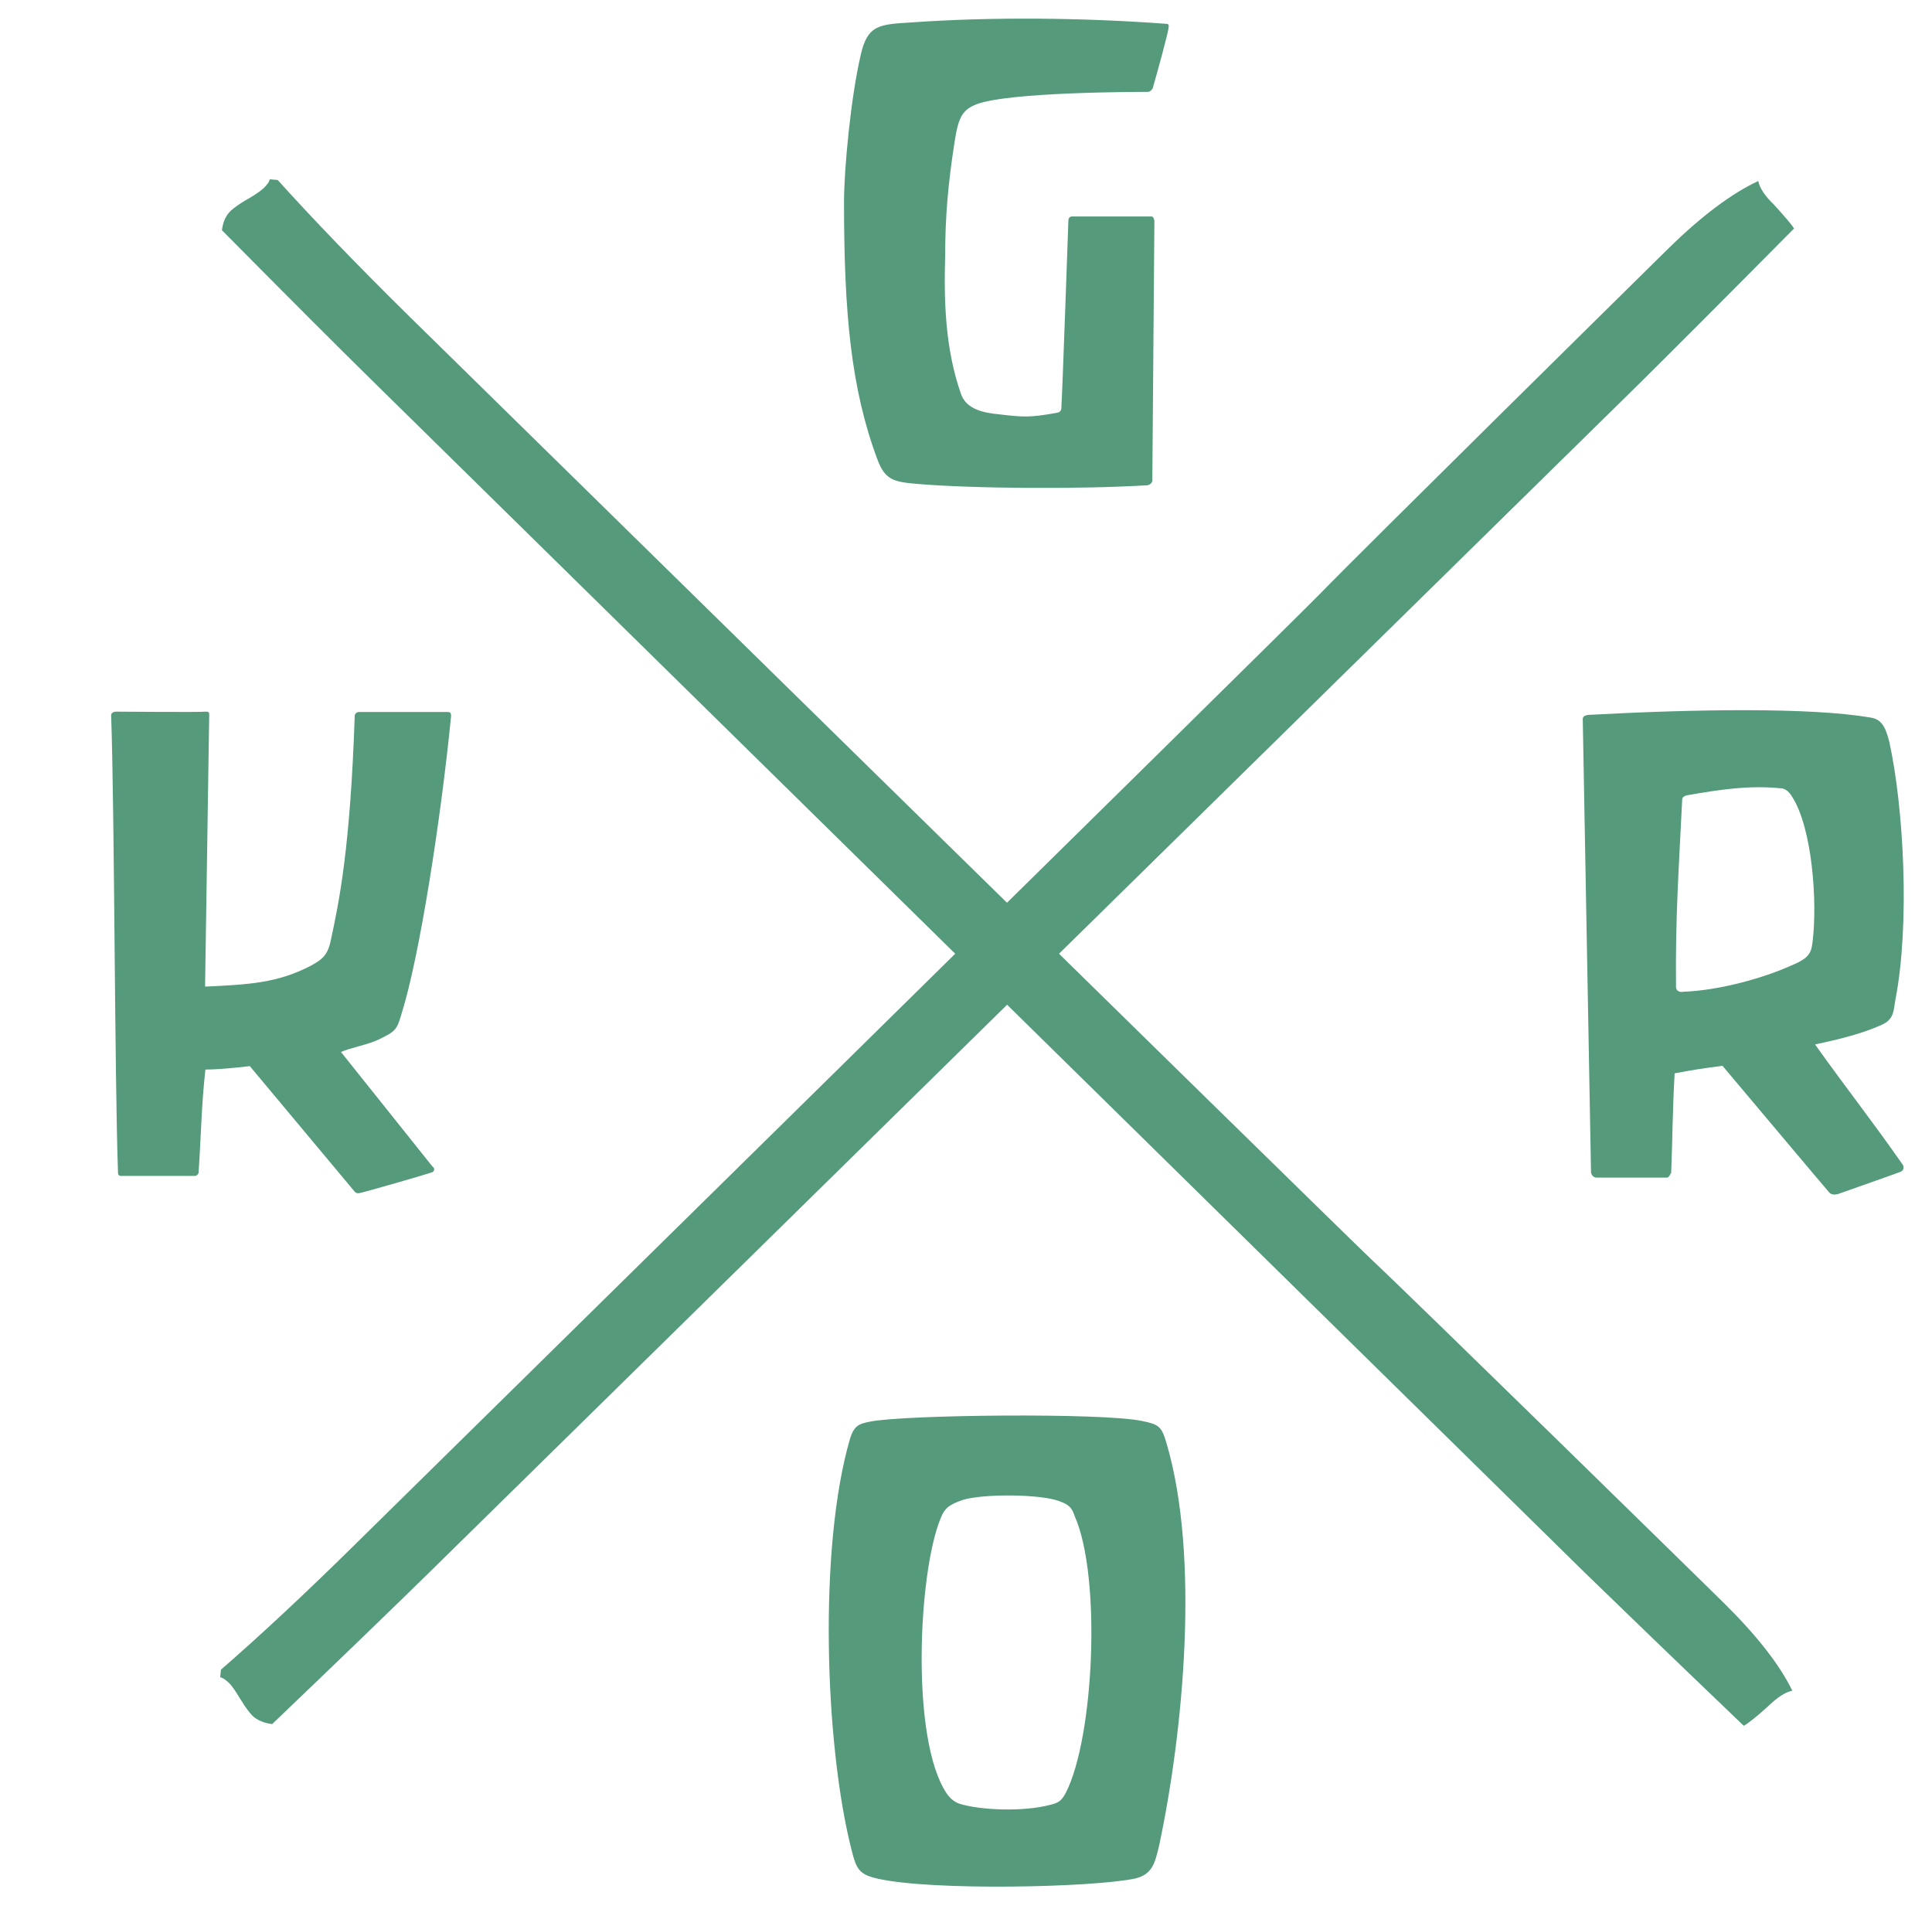 <?xml version="1.0" encoding="utf-8"?>
<!-- Generator: Adobe Illustrator 18.1.1, SVG Export Plug-In . SVG Version: 6.00 Build 0)  -->
<svg version="1.1" id="Layer_1" xmlns="http://www.w3.org/2000/svg" xmlns:xlink="http://www.w3.org/1999/xlink" x="0px" y="0px"
	 width="561.5px" height="553.8px" viewBox="0 0 561.5 553.8" enable-background="new 0 0 561.5 553.8" xml:space="preserve">
<g>
	<g>
		<path fill="#549A7B" d="M335,25.7c0,0-0.6,1-1.4,1c-3,0-40.3,0-49.8,3.6c-4,1.6-5.2,3.6-6.3,10.5c-2,12.7-2.8,22.4-2.8,33.3
			c-0.4,13.5,0,27.3,4.6,40.4c1.6,4.6,6.9,5.5,11.1,5.9c6.9,0.8,8.7,1,16.5-0.4c1.6-0.2,1.6-1,1.6-2.4c0.2-1.8,2-53.3,2-53.3
			c0-0.8,0.2-1.4,1.2-1.4c0.6,0,22.2,0,22.8,0c0.8,0,0.8,0.6,1,1.2l-0.6,75.5c0,1-1.2,1.4-1.4,1.4h0.2c-19.6,1.2-51,1-67.4-0.4
			c-6.7-0.6-9.1-1.2-11.3-7.1c-7.7-20.6-9.7-42.6-9.7-74.7c0-9.9,2-30.5,4.8-42.6c2-9.1,5.4-9.1,15.1-9.7c22.6-1.6,49-1.4,73.4,0.4
			c1,0,1.2,0.2,1,1.2C339.7,8.8,336.4,20.9,335,25.7z"/>
		<path fill="#549A7B" d="M336.9,536.2c-1.2,4.9-1.8,8.5-7.1,9.7c-12.5,2.6-59.1,3.6-74.8,0c-5.2-1.2-6.1-2.6-7.5-8.3
			c-7.8-30.5-9.7-88.2-0.4-119.7c1.2-3.8,2.8-4.2,5.8-4.8c10.1-2,67.4-2.6,78.9-0.2c5,1,5.8,1.6,7.2,6.4
			C348.8,452.4,343.9,503.3,336.9,536.2z M307.8,436.2c-5.2-2-21.5-2.2-27.8-0.4c-4.1,1.4-5.5,2.4-6.7,5.6
			c-6.4,15.7-8.7,64,1.8,79.7c0.8,1.2,2,2.4,3.6,3c6.3,2,18.8,2.4,26.4,0.4c2.6-0.6,3.4-1.2,4.7-3.6c8.2-16.2,10.3-62.6,2.6-80.2
			C311.5,438,310.6,437.2,307.8,436.2z"/>
	</g>
	<g>
		<path fill="#549A7B" d="M552.4,340.5c-0.4,0.2-13.5,4.8-18.3,6.5c-0.8,0.2-1.8,0.2-2.4-0.4c-0.4-0.4-31.1-36.9-31.1-36.9
			c-2,0.4-3.2,0.2-13.9,2.2c-0.6,10.5-0.6,18.6-1,28.9c-0.2,0.2-0.6,1.4-1.2,1.4h-20.5c-1,0-1.6-1-1.6-1.6c0,0-2.4-130.9-2.4-131.7
			c0-1,1.4-1.2,2.4-1.2c29.6-1.6,63.7-2.2,81.1,0.8c3,0.4,4.4,2.2,5.6,7.1c4.2,19.2,6,52.9,1.8,74.7c-0.6,3.4-0.4,5.9-4,7.5
			c-5.8,2.6-12.3,4.2-19.4,5.7c10.1,14.1,16.3,21.8,25.6,35.1C553.4,339.5,553.2,340.1,552.4,340.5z M520.7,231.3
			c-0.6-1-1.6-2-2.8-2.2c-9.7-1-18.4,0.4-27.6,2c-1,0.2-1.4,0.8-1.4,1.2c-1,20.6-2,33.9-1.8,54.5c0,1.2,1.2,1.6,2,1.4
			c10.9-0.4,23.6-4.1,31.2-7.5c5.4-2.2,6.1-3.6,6.5-7.1C528.2,262.4,526.8,240.5,520.7,231.3z"/>
		<path fill="#549A7B" d="M116.7,294.6c-1.4,4.8-1.8,5.1-6.7,7.5c-2.8,1.4-8.3,2.4-10.9,3.6l26.6,33.3c0.2,0,1,1,0,1.6
			c-0.8,0.4-20,5.9-21.2,6.1c-1,0.2-1.4-0.4-1.4-0.4l-30.5-36.5c0,0-8,1-12.9,1c-1.2,10.7-1.2,18.6-2,30.1c0,0-0.4,0.8-1,0.8H35.1
			c-0.8,0-0.8-0.8-0.8-0.8c-1-28.3-1-105-2-133.1c0-0.4,0.4-1,1.5-1c1,0,24.8,0.2,25.8,0c1,0,1.2,0,1.2,1c0,0.8-1.2,78.9-1.2,78.9
			c12.7-0.6,21-1,30.8-6.1c2.8-1.6,4.6-2.6,5.6-6.7c2.6-11.9,5.8-27.5,7.1-66c0.2-1,1.2-1,1.2-1h25.4c1,0,1.4,0,1.4,1.2
			C128.2,237.5,122,277.8,116.7,294.6z"/>
	</g>
	<path fill="#549A7B" d="M79.1,501c-2.4-0.3-4.3-1.1-5.7-2.4c-0.9-0.9-2.1-2.5-3.5-4.8c-1.4-2.3-2.4-3.8-3.2-4.6
		c-1.1-1.1-2-1.7-2.7-1.8l0.2-2.2c11.4-9.9,24.6-22.2,39.5-36.9c6.2-6.1,267.8-263.4,279.9-275.7C395.6,160.2,479,78,485.1,72
		c9.5-9.3,18.2-15.8,25.9-19.4c0.4,2,1.9,4.3,4.5,6.8c3.1,3.4,5.1,5.7,5.9,7c-20.1,20.3-35.2,35.4-45.2,45.3L124.8,456.9
		C114.7,466.8,99.5,481.5,79.1,501z"/>
	<path fill="#549A7B" d="M64.5,66.9c0.3-2.4,1.1-4.2,2.5-5.6c1-0.9,2.6-2.1,4.9-3.4c2.3-1.3,3.8-2.4,4.7-3.2
		c1.1-1.1,1.7-1.9,1.8-2.6l2.3,0.2c10.1,11.2,22.6,24.2,37.5,38.9c6.2,6.1,268.1,263.1,280.6,275c12.6,11.8,96.2,93.7,102.3,99.7
		c9.5,9.4,16.1,17.8,19.8,25.4c-2,0.4-4.3,1.9-6.9,4.4c-3.4,3.1-5.8,5-7.2,5.8c-20.7-19.8-36-34.6-46.1-44.4L109.4,111.8
		C99.3,101.9,84.4,87,64.5,66.9z"/>
</g>
</svg>
